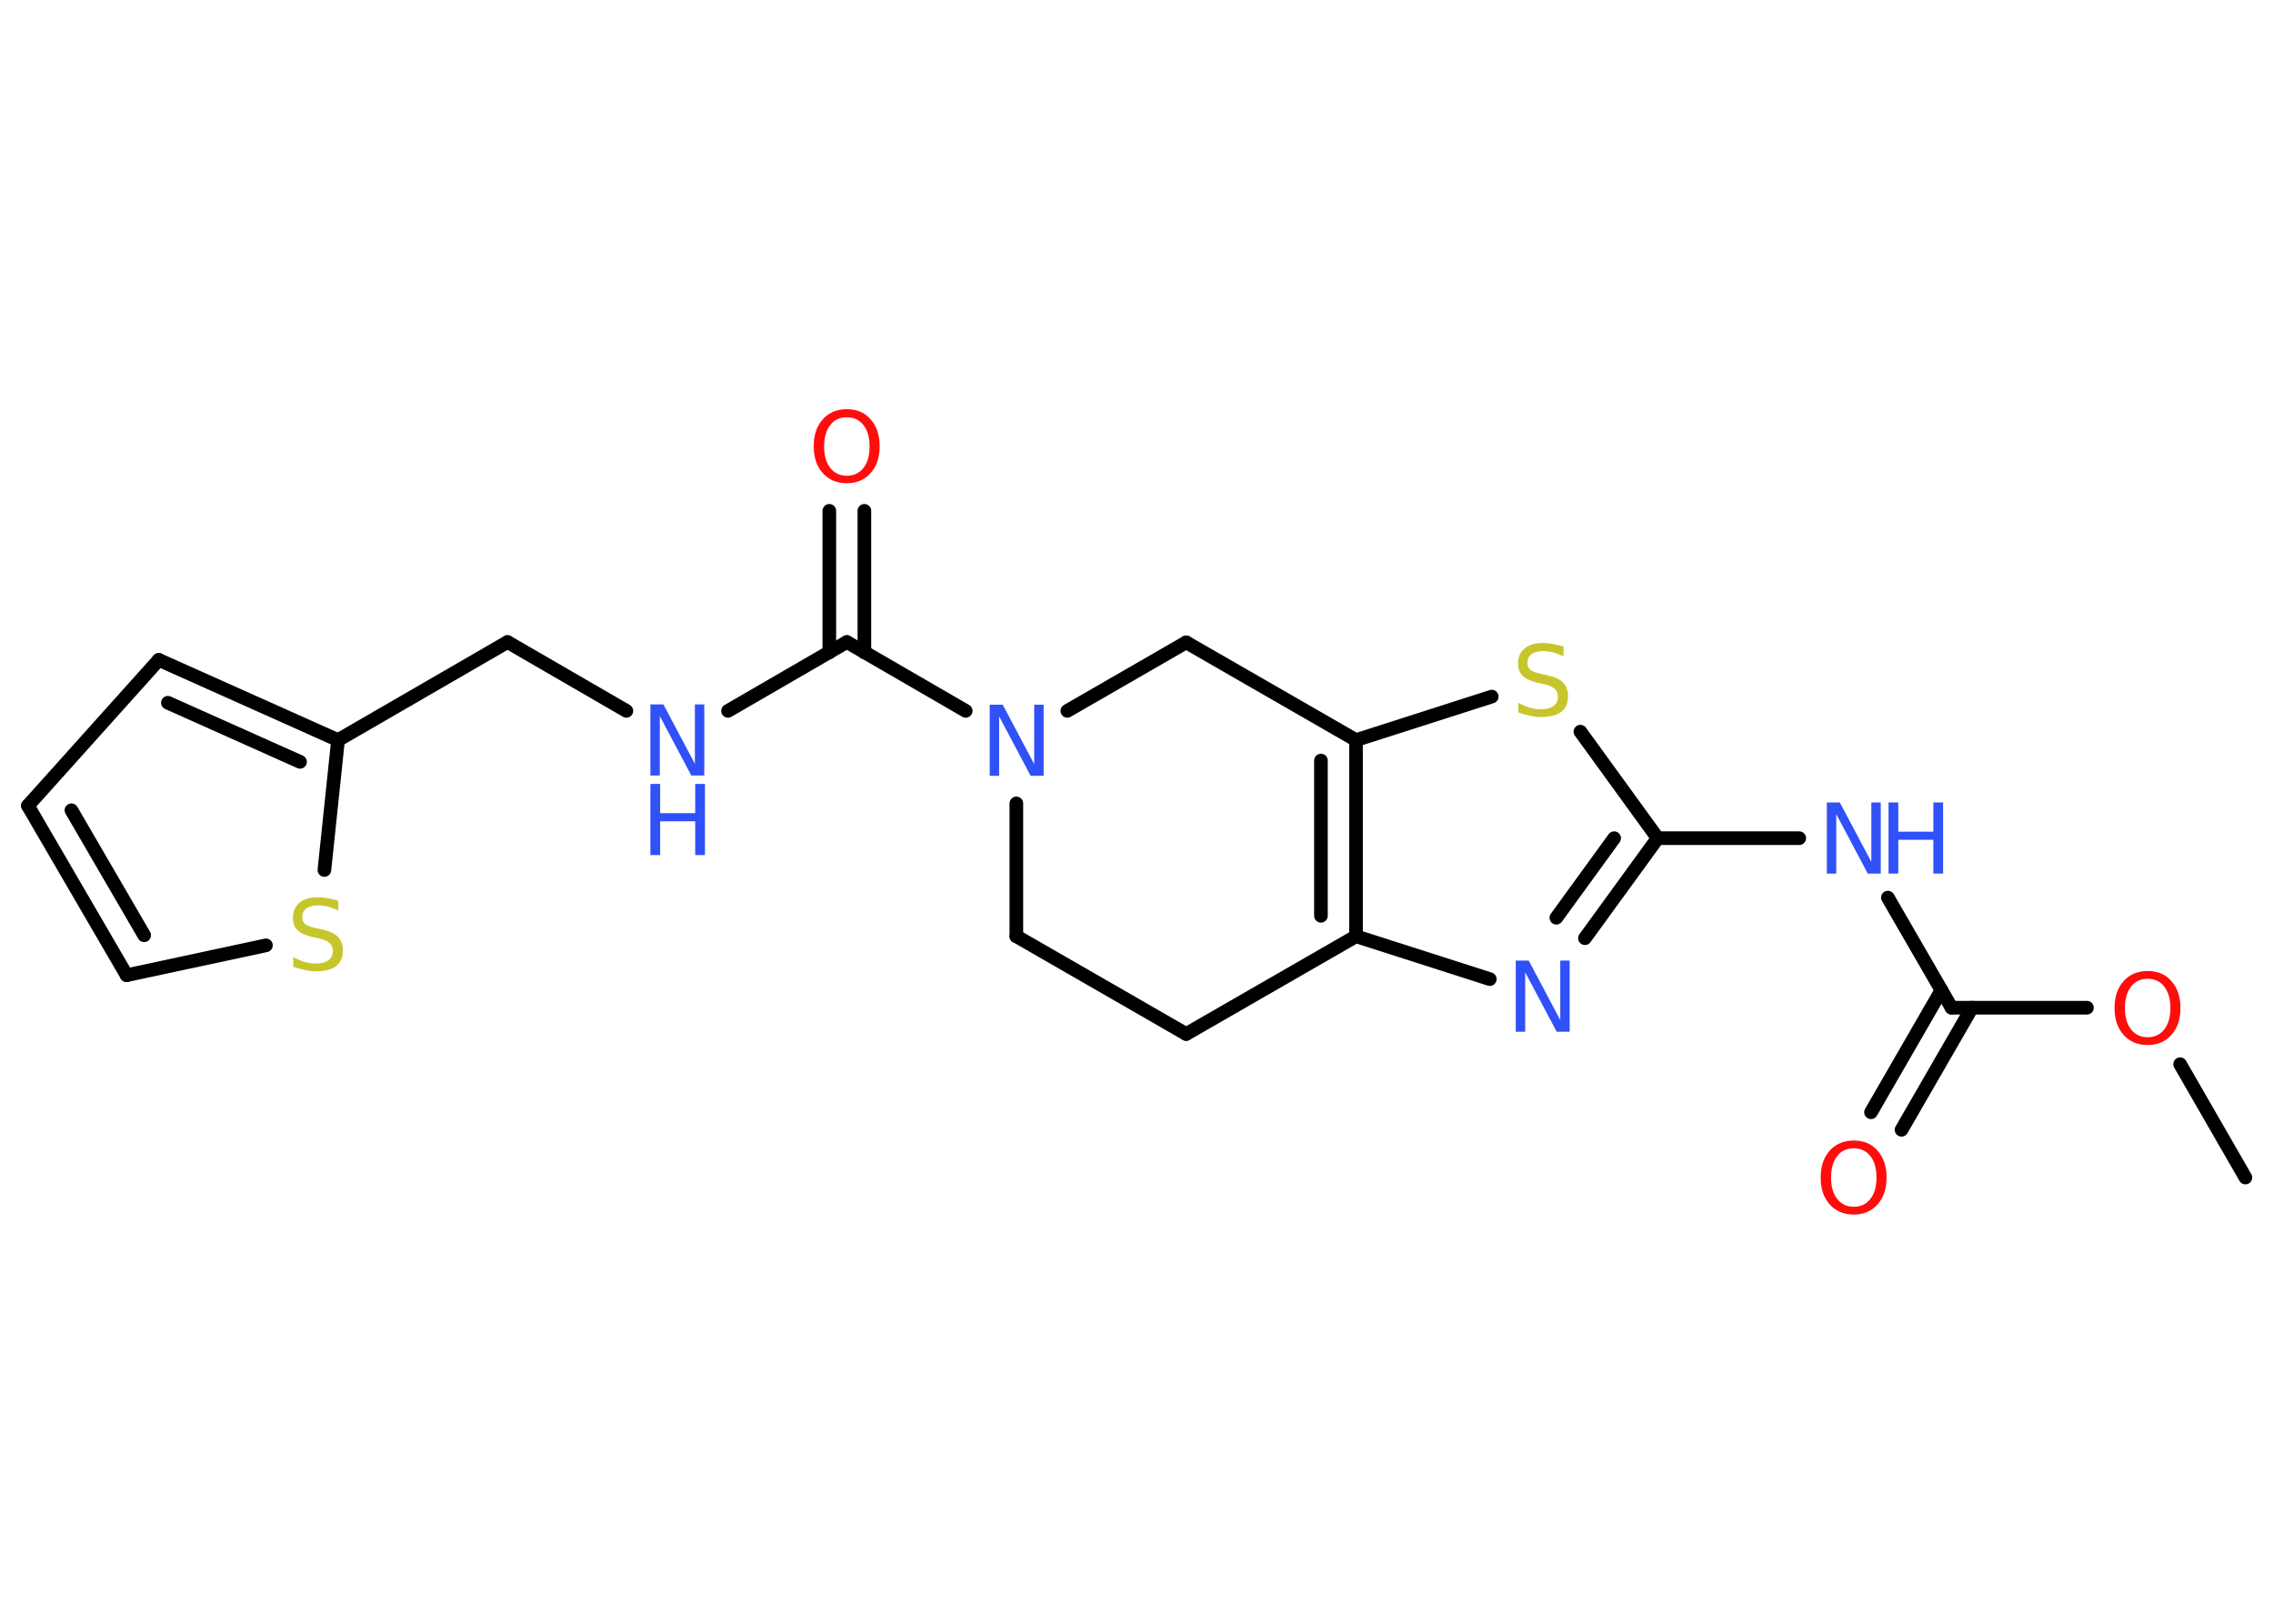 <?xml version='1.0' encoding='UTF-8'?>
<!DOCTYPE svg PUBLIC "-//W3C//DTD SVG 1.1//EN" "http://www.w3.org/Graphics/SVG/1.1/DTD/svg11.dtd">
<svg version='1.2' xmlns='http://www.w3.org/2000/svg' xmlns:xlink='http://www.w3.org/1999/xlink' width='70.0mm' height='50.0mm' viewBox='0 0 70.0 50.0'>
  <desc>Generated by the Chemistry Development Kit (http://github.com/cdk)</desc>
  <g stroke-linecap='round' stroke-linejoin='round' stroke='#000000' stroke-width='.42' fill='#3050F8'>
    <rect x='.0' y='.0' width='70.0' height='50.0' fill='#FFFFFF' stroke='none'/>
    <g id='mol1' class='mol'>
      <line id='mol1bnd1' class='bond' x1='69.15' y1='36.26' x2='67.14' y2='32.77'/>
      <line id='mol1bnd2' class='bond' x1='64.27' y1='31.03' x2='60.1' y2='31.03'/>
      <g id='mol1bnd3' class='bond'>
        <line x1='60.73' y1='31.03' x2='58.56' y2='34.79'/>
        <line x1='59.79' y1='30.49' x2='57.62' y2='34.25'/>
      </g>
      <line id='mol1bnd4' class='bond' x1='60.1' y1='31.03' x2='58.14' y2='27.64'/>
      <line id='mol1bnd5' class='bond' x1='55.41' y1='25.81' x2='51.05' y2='25.81'/>
      <g id='mol1bnd6' class='bond'>
        <line x1='48.81' y1='28.89' x2='51.05' y2='25.81'/>
        <line x1='47.93' y1='28.26' x2='49.71' y2='25.81'/>
      </g>
      <line id='mol1bnd7' class='bond' x1='45.88' y1='30.15' x2='41.76' y2='28.83'/>
      <g id='mol1bnd8' class='bond'>
        <line x1='41.76' y1='28.83' x2='41.76' y2='22.79'/>
        <line x1='40.68' y1='28.2' x2='40.68' y2='23.42'/>
      </g>
      <line id='mol1bnd9' class='bond' x1='41.76' y1='22.79' x2='45.94' y2='21.45'/>
      <line id='mol1bnd10' class='bond' x1='51.05' y1='25.81' x2='48.67' y2='22.53'/>
      <line id='mol1bnd11' class='bond' x1='41.76' y1='22.79' x2='36.53' y2='19.78'/>
      <line id='mol1bnd12' class='bond' x1='36.53' y1='19.78' x2='32.87' y2='21.89'/>
      <line id='mol1bnd13' class='bond' x1='29.74' y1='21.89' x2='26.08' y2='19.77'/>
      <g id='mol1bnd14' class='bond'>
        <line x1='25.54' y1='20.09' x2='25.54' y2='15.73'/>
        <line x1='26.62' y1='20.09' x2='26.62' y2='15.73'/>
      </g>
      <line id='mol1bnd15' class='bond' x1='26.08' y1='19.77' x2='22.42' y2='21.89'/>
      <line id='mol1bnd16' class='bond' x1='19.29' y1='21.89' x2='15.63' y2='19.77'/>
      <line id='mol1bnd17' class='bond' x1='15.63' y1='19.77' x2='10.41' y2='22.79'/>
      <g id='mol1bnd18' class='bond'>
        <line x1='10.41' y1='22.79' x2='4.89' y2='20.32'/>
        <line x1='9.24' y1='23.46' x2='5.17' y2='21.64'/>
      </g>
      <line id='mol1bnd19' class='bond' x1='4.89' y1='20.32' x2='.86' y2='24.81'/>
      <g id='mol1bnd20' class='bond'>
        <line x1='.86' y1='24.81' x2='3.9' y2='30.03'/>
        <line x1='2.2' y1='24.95' x2='4.44' y2='28.8'/>
      </g>
      <line id='mol1bnd21' class='bond' x1='3.9' y1='30.03' x2='8.19' y2='29.11'/>
      <line id='mol1bnd22' class='bond' x1='10.41' y1='22.79' x2='9.99' y2='26.79'/>
      <line id='mol1bnd23' class='bond' x1='31.3' y1='24.74' x2='31.3' y2='28.83'/>
      <line id='mol1bnd24' class='bond' x1='31.3' y1='28.83' x2='36.53' y2='31.84'/>
      <line id='mol1bnd25' class='bond' x1='41.76' y1='28.83' x2='36.53' y2='31.84'/>
      <path id='mol1atm2' class='atom' d='M66.14 30.14q-.33 .0 -.51 .24q-.19 .24 -.19 .66q.0 .42 .19 .66q.19 .24 .51 .24q.32 .0 .51 -.24q.19 -.24 .19 -.66q.0 -.42 -.19 -.66q-.19 -.24 -.51 -.24zM66.14 29.9q.46 .0 .73 .31q.28 .31 .28 .83q.0 .52 -.28 .83q-.28 .31 -.73 .31q-.46 .0 -.74 -.31q-.28 -.31 -.28 -.83q.0 -.52 .28 -.83q.28 -.31 .74 -.31z' stroke='none' fill='#FF0D0D'/>
      <path id='mol1atm4' class='atom' d='M57.09 35.36q-.33 .0 -.51 .24q-.19 .24 -.19 .66q.0 .42 .19 .66q.19 .24 .51 .24q.32 .0 .51 -.24q.19 -.24 .19 -.66q.0 -.42 -.19 -.66q-.19 -.24 -.51 -.24zM57.09 35.12q.46 .0 .73 .31q.28 .31 .28 .83q.0 .52 -.28 .83q-.28 .31 -.73 .31q-.46 .0 -.74 -.31q-.28 -.31 -.28 -.83q.0 -.52 .28 -.83q.28 -.31 .74 -.31z' stroke='none' fill='#FF0D0D'/>
      <g id='mol1atm5' class='atom'>
        <path d='M56.26 24.71h.4l.97 1.83v-1.83h.29v2.19h-.4l-.97 -1.83v1.83h-.29v-2.19z' stroke='none'/>
        <path d='M58.16 24.71h.3v.9h1.08v-.9h.3v2.19h-.3v-1.04h-1.08v1.04h-.3v-2.19z' stroke='none'/>
      </g>
      <path id='mol1atm7' class='atom' d='M46.68 29.58h.4l.97 1.83v-1.83h.29v2.19h-.4l-.97 -1.83v1.83h-.29v-2.19z' stroke='none'/>
      <path id='mol1atm10' class='atom' d='M48.15 19.92v.29q-.17 -.08 -.32 -.12q-.15 -.04 -.29 -.04q-.24 .0 -.37 .09q-.13 .09 -.13 .27q.0 .14 .09 .22q.09 .07 .33 .12l.18 .04q.33 .07 .49 .22q.16 .16 .16 .43q.0 .32 -.21 .48q-.21 .16 -.63 .16q-.16 .0 -.33 -.04q-.18 -.04 -.36 -.1v-.3q.18 .1 .35 .15q.17 .05 .34 .05q.26 .0 .39 -.1q.14 -.1 .14 -.28q.0 -.16 -.1 -.25q-.1 -.09 -.32 -.14l-.18 -.04q-.33 -.07 -.48 -.21q-.15 -.14 -.15 -.39q.0 -.29 .2 -.46q.2 -.17 .57 -.17q.15 .0 .31 .03q.16 .03 .33 .08z' stroke='none' fill='#C6C62C'/>
      <path id='mol1atm12' class='atom' d='M30.48 21.7h.4l.97 1.83v-1.83h.29v2.19h-.4l-.97 -1.83v1.83h-.29v-2.19z' stroke='none'/>
      <path id='mol1atm14' class='atom' d='M26.08 12.85q-.33 .0 -.51 .24q-.19 .24 -.19 .66q.0 .42 .19 .66q.19 .24 .51 .24q.32 .0 .51 -.24q.19 -.24 .19 -.66q.0 -.42 -.19 -.66q-.19 -.24 -.51 -.24zM26.08 12.6q.46 .0 .73 .31q.28 .31 .28 .83q.0 .52 -.28 .83q-.28 .31 -.73 .31q-.46 .0 -.74 -.31q-.28 -.31 -.28 -.83q.0 -.52 .28 -.83q.28 -.31 .74 -.31z' stroke='none' fill='#FF0D0D'/>
      <g id='mol1atm15' class='atom'>
        <path d='M20.03 21.69h.4l.97 1.83v-1.83h.29v2.19h-.4l-.97 -1.83v1.83h-.29v-2.19z' stroke='none'/>
        <path d='M20.03 24.14h.3v.9h1.08v-.9h.3v2.19h-.3v-1.04h-1.08v1.04h-.3v-2.19z' stroke='none'/>
      </g>
      <path id='mol1atm21' class='atom' d='M10.42 27.75v.29q-.17 -.08 -.32 -.12q-.15 -.04 -.29 -.04q-.24 .0 -.37 .09q-.13 .09 -.13 .27q.0 .14 .09 .22q.09 .07 .33 .12l.18 .04q.33 .07 .49 .22q.16 .16 .16 .43q.0 .32 -.21 .48q-.21 .16 -.63 .16q-.16 .0 -.33 -.04q-.18 -.04 -.36 -.1v-.3q.18 .1 .35 .15q.17 .05 .34 .05q.26 .0 .39 -.1q.14 -.1 .14 -.28q.0 -.16 -.1 -.25q-.1 -.09 -.32 -.14l-.18 -.04q-.33 -.07 -.48 -.21q-.15 -.14 -.15 -.39q.0 -.29 .2 -.46q.2 -.17 .57 -.17q.15 .0 .31 .03q.16 .03 .33 .08z' stroke='none' fill='#C6C62C'/>
    </g>
  </g>
</svg>

